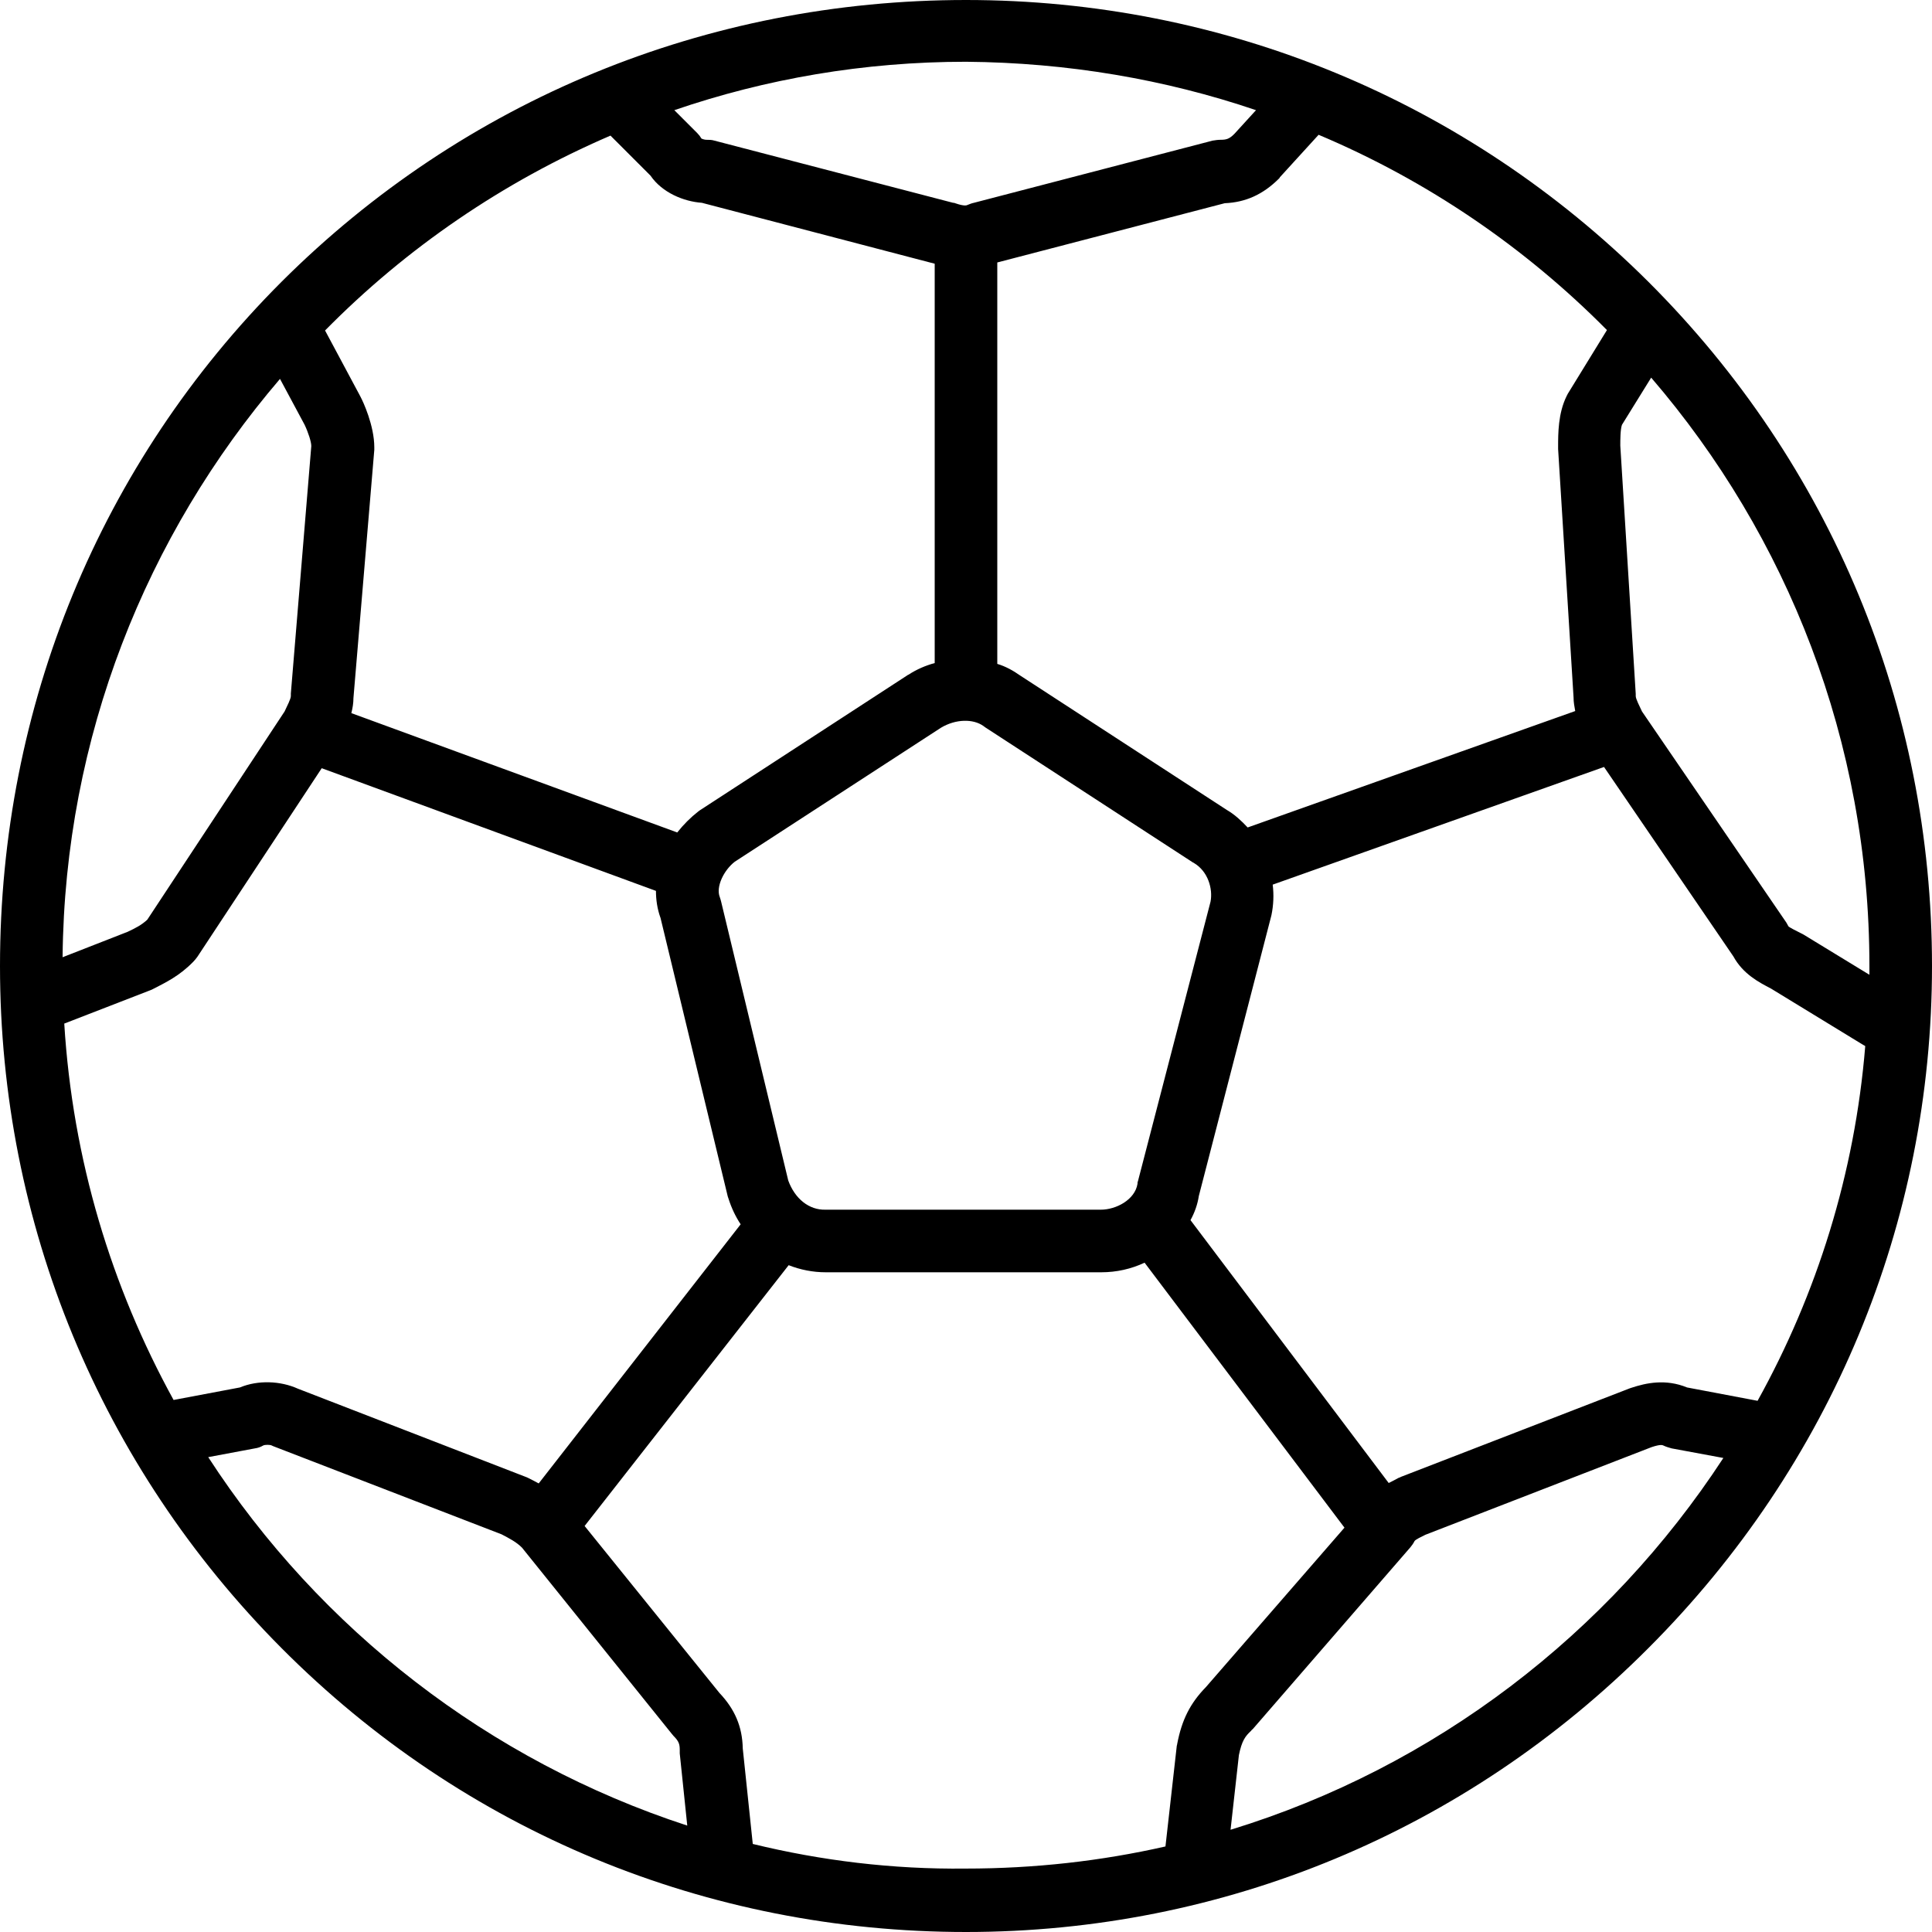 <?xml version="1.0" encoding="iso-8859-1"?>
<!-- Generator: Adobe Illustrator 19.0.0, SVG Export Plug-In . SVG Version: 6.00 Build 0)  -->
<svg version="1.1" id="Layer_1" xmlns="http://www.w3.org/2000/svg" xmlns:xlink="http://www.w3.org/1999/xlink" x="0px" y="0px"
	 viewBox="0 0 300.95 300.95" style="enable-background:new 0 0 300.95 300.95;" xml:space="preserve">
<g>
	<g>
		<path d="M256.75,43.875C228.345,15.6,190.58,0,150.475,0c-40.43,0-78.26,15.6-106.6,43.875C15.6,72.15,0,110.045,0,150.475
			c0,40.105,15.6,77.87,43.875,106.275c28.405,28.535,66.235,44.2,106.6,44.2c40.04,0,77.805-15.665,106.275-44.2
			c28.47-28.47,44.2-66.235,44.2-106.275C300.95,110.11,285.22,72.28,256.75,43.875z M199.355,27.625l6.045-6.63
			c16.965,7.15,32.175,17.55,44.915,30.42l-6.11,9.945c-0.065,0.13-0.13,0.26-0.195,0.39c-1.3,2.665-1.3,5.785-1.3,7.865
			c0,0.13,0,0.195,0,0.325l2.405,38.675c0,0.78,0.13,1.43,0.26,2.145l-51.025,18.135c-0.975-1.04-2.015-2.015-3.25-2.73
			l-32.175-20.93c-1.105-0.78-2.275-1.43-3.575-1.82v-62.53l35.425-9.23c3.25-0.13,5.98-1.365,8.45-3.835
			C199.29,27.755,199.355,27.69,199.355,27.625z M188.565,140.465l-11.31,43.55c-0.065,0.13-0.065,0.26-0.065,0.39
			c-0.39,2.47-3.315,4.03-5.72,4.03h-42.9c-2.535,0.065-4.745-1.69-5.785-4.55L112.32,140.4c-0.065-0.26-0.13-0.455-0.195-0.65
			c-0.65-1.625,0.65-4.225,2.34-5.525l32.11-20.865c2.275-1.365,5.005-1.43,6.63-0.26c0.065,0.065,0.195,0.13,0.26,0.195
			l32.37,21.06c0.065,0,0.13,0.065,0.13,0.065C188.175,135.72,188.955,138.45,188.565,140.465z M150.475,9.62
			c15.795,0.13,31.005,2.73,45.175,7.54l-3.38,3.705c-0.78,0.78-1.235,0.91-2.145,0.91c-0.39,0-0.845,0.065-1.235,0.13l-37.18,9.685
			c-0.325,0.065-0.65,0.195-0.975,0.325c-0.13,0.065-0.455,0.26-1.95-0.26c-0.13-0.065-0.195-0.065-0.325-0.065l-37.18-9.685
			c-0.39-0.13-0.845-0.13-1.235-0.13c-0.195,0-0.52-0.065-0.78-0.195c-0.195-0.325-0.39-0.585-0.65-0.845l-3.575-3.575
			C119.275,12.285,134.55,9.62,150.475,9.62z M95.095,21.125l6.24,6.24c1.82,2.665,5.2,4.03,7.995,4.225l36.27,9.49v62.205
			c-1.43,0.39-2.795,0.975-4.095,1.82c-0.065,0-0.13,0.065-0.13,0.065l-32.37,21.06c-0.065,0.065-0.195,0.13-0.26,0.195
			c-1.17,0.91-2.275,2.015-3.25,3.25l-50.765-18.59c0.195-0.78,0.325-1.56,0.325-2.34l3.25-38.675c0-0.13,0-0.26,0-0.39
			c0-3.38-1.755-7.15-2.145-7.865c0-0.065-0.065-0.065-0.065-0.13l-5.46-10.205C63.245,38.675,78.325,28.34,95.095,21.125z
			 M43.615,59.02l3.835,7.15c0.585,1.235,1.04,2.665,1.04,3.315l-3.185,38.545c0,0.13,0,0.26,0,0.39c0,0.455-0.585,1.56-0.975,2.405
			L22.945,143.26c-0.91,0.845-1.82,1.3-3.055,1.885L9.75,149.11C10.075,114.79,22.815,83.33,43.615,59.02z M10.01,159.445
			l13.585-5.265c0.13-0.065,0.26-0.13,0.39-0.195c1.755-0.91,3.965-1.95,6.11-4.16c0.26-0.26,0.455-0.52,0.65-0.78l19.37-29.38
			l52.065,19.11c0,1.365,0.195,2.795,0.715,4.225l10.465,43.355c0.065,0.13,0.065,0.26,0.13,0.39
			c0.455,1.43,1.105,2.795,1.885,3.965l-31.46,40.365c-0.585-0.325-1.105-0.585-1.625-0.845c-0.13-0.065-0.26-0.13-0.455-0.195
			L46.41,216.32c-2.73-1.235-6.24-1.365-9.035-0.195l-10.335,1.95C17.355,200.46,11.31,180.635,10.01,159.445z M32.435,226.98
			l7.28-1.365c0.455-0.065,0.845-0.195,1.3-0.455c0.26-0.13,1.04-0.13,1.3,0c0.13,0.065,0.26,0.13,0.455,0.195l35.36,13.65
			c1.235,0.65,2.275,1.17,3.185,2.08l23.27,28.925c0.13,0.13,0.195,0.26,0.325,0.39c0.845,0.845,0.975,1.3,0.975,2.21
			c0,0.195,0,0.325,0,0.52l1.17,11.245C76.18,274.3,49.855,253.825,32.435,226.98z M183.365,271.7c0,0.13-0.065,0.195-0.065,0.325
			l-1.755,15.6c-10.01,2.275-20.41,3.445-31.135,3.445c-11.375,0.13-22.49-1.235-33.15-3.835l-1.56-14.885
			c-0.065-3.38-1.235-6.11-3.64-8.645l-20.995-26l31.785-40.625c1.82,0.715,3.77,1.105,5.785,1.105h42.9
			c2.405,0,4.68-0.52,6.76-1.495l31.135,41.275l-21.58,24.83C185.38,265.33,184.08,267.93,183.365,271.7z M191.685,285.025
			l1.3-11.635c0.455-2.21,0.975-2.925,1.885-3.77c0.065-0.065,0.13-0.195,0.26-0.26l24.57-28.34c0.26-0.325,0.455-0.585,0.65-0.975
			c0.195-0.26,1.04-0.65,1.69-0.975l35.23-13.65c1.365-0.455,1.69-0.325,1.82-0.26c0.39,0.195,0.845,0.325,1.3,0.455l8.06,1.495
			C250.575,254.475,223.535,275.275,191.685,285.025z M273.78,218.205l-10.985-2.08c-3.315-1.365-6.37-0.715-8.71,0.065
			c-0.065,0-0.13,0.065-0.195,0.065l-35.62,13.78c-0.13,0.065-0.26,0.13-0.455,0.195c-0.455,0.26-0.975,0.52-1.495,0.78
			l-30.875-40.95c0.65-1.17,1.105-2.47,1.3-3.77l11.245-43.485c0-0.065,0.065-0.195,0.065-0.26c0.325-1.56,0.39-3.185,0.195-4.745
			l51.61-18.33l20.15,29.51c1.495,2.73,3.965,4.03,5.85,5.005l14.365,8.775c0.13,0.065,0.26,0.13,0.325,0.195
			C288.925,182.845,283.01,201.565,273.78,218.205z M280.865,145.535c-0.13-0.065-0.26-0.13-0.39-0.195
			c-0.65-0.325-1.69-0.845-1.885-1.04c-0.13-0.195-0.195-0.39-0.325-0.585l-22.49-32.89c-0.39-0.845-0.975-1.95-0.975-2.405
			c0-0.13,0-0.195,0-0.325l-2.405-38.675c0-0.845,0-2.535,0.26-3.25l4.55-7.345c21.19,24.635,33.995,56.68,33.995,91.65
			c0,0.455,0,0.91,0,1.365L280.865,145.535z"/>
	</g>
</g>
<g>
</g>
<g>
</g>
<g>
</g>
<g>
</g>
<g>
</g>
<g>
</g>
<g>
</g>
<g>
</g>
<g>
</g>
<g>
</g>
<g>
</g>
<g>
</g>
<g>
</g>
<g>
</g>
<g>
</g>
</svg>

